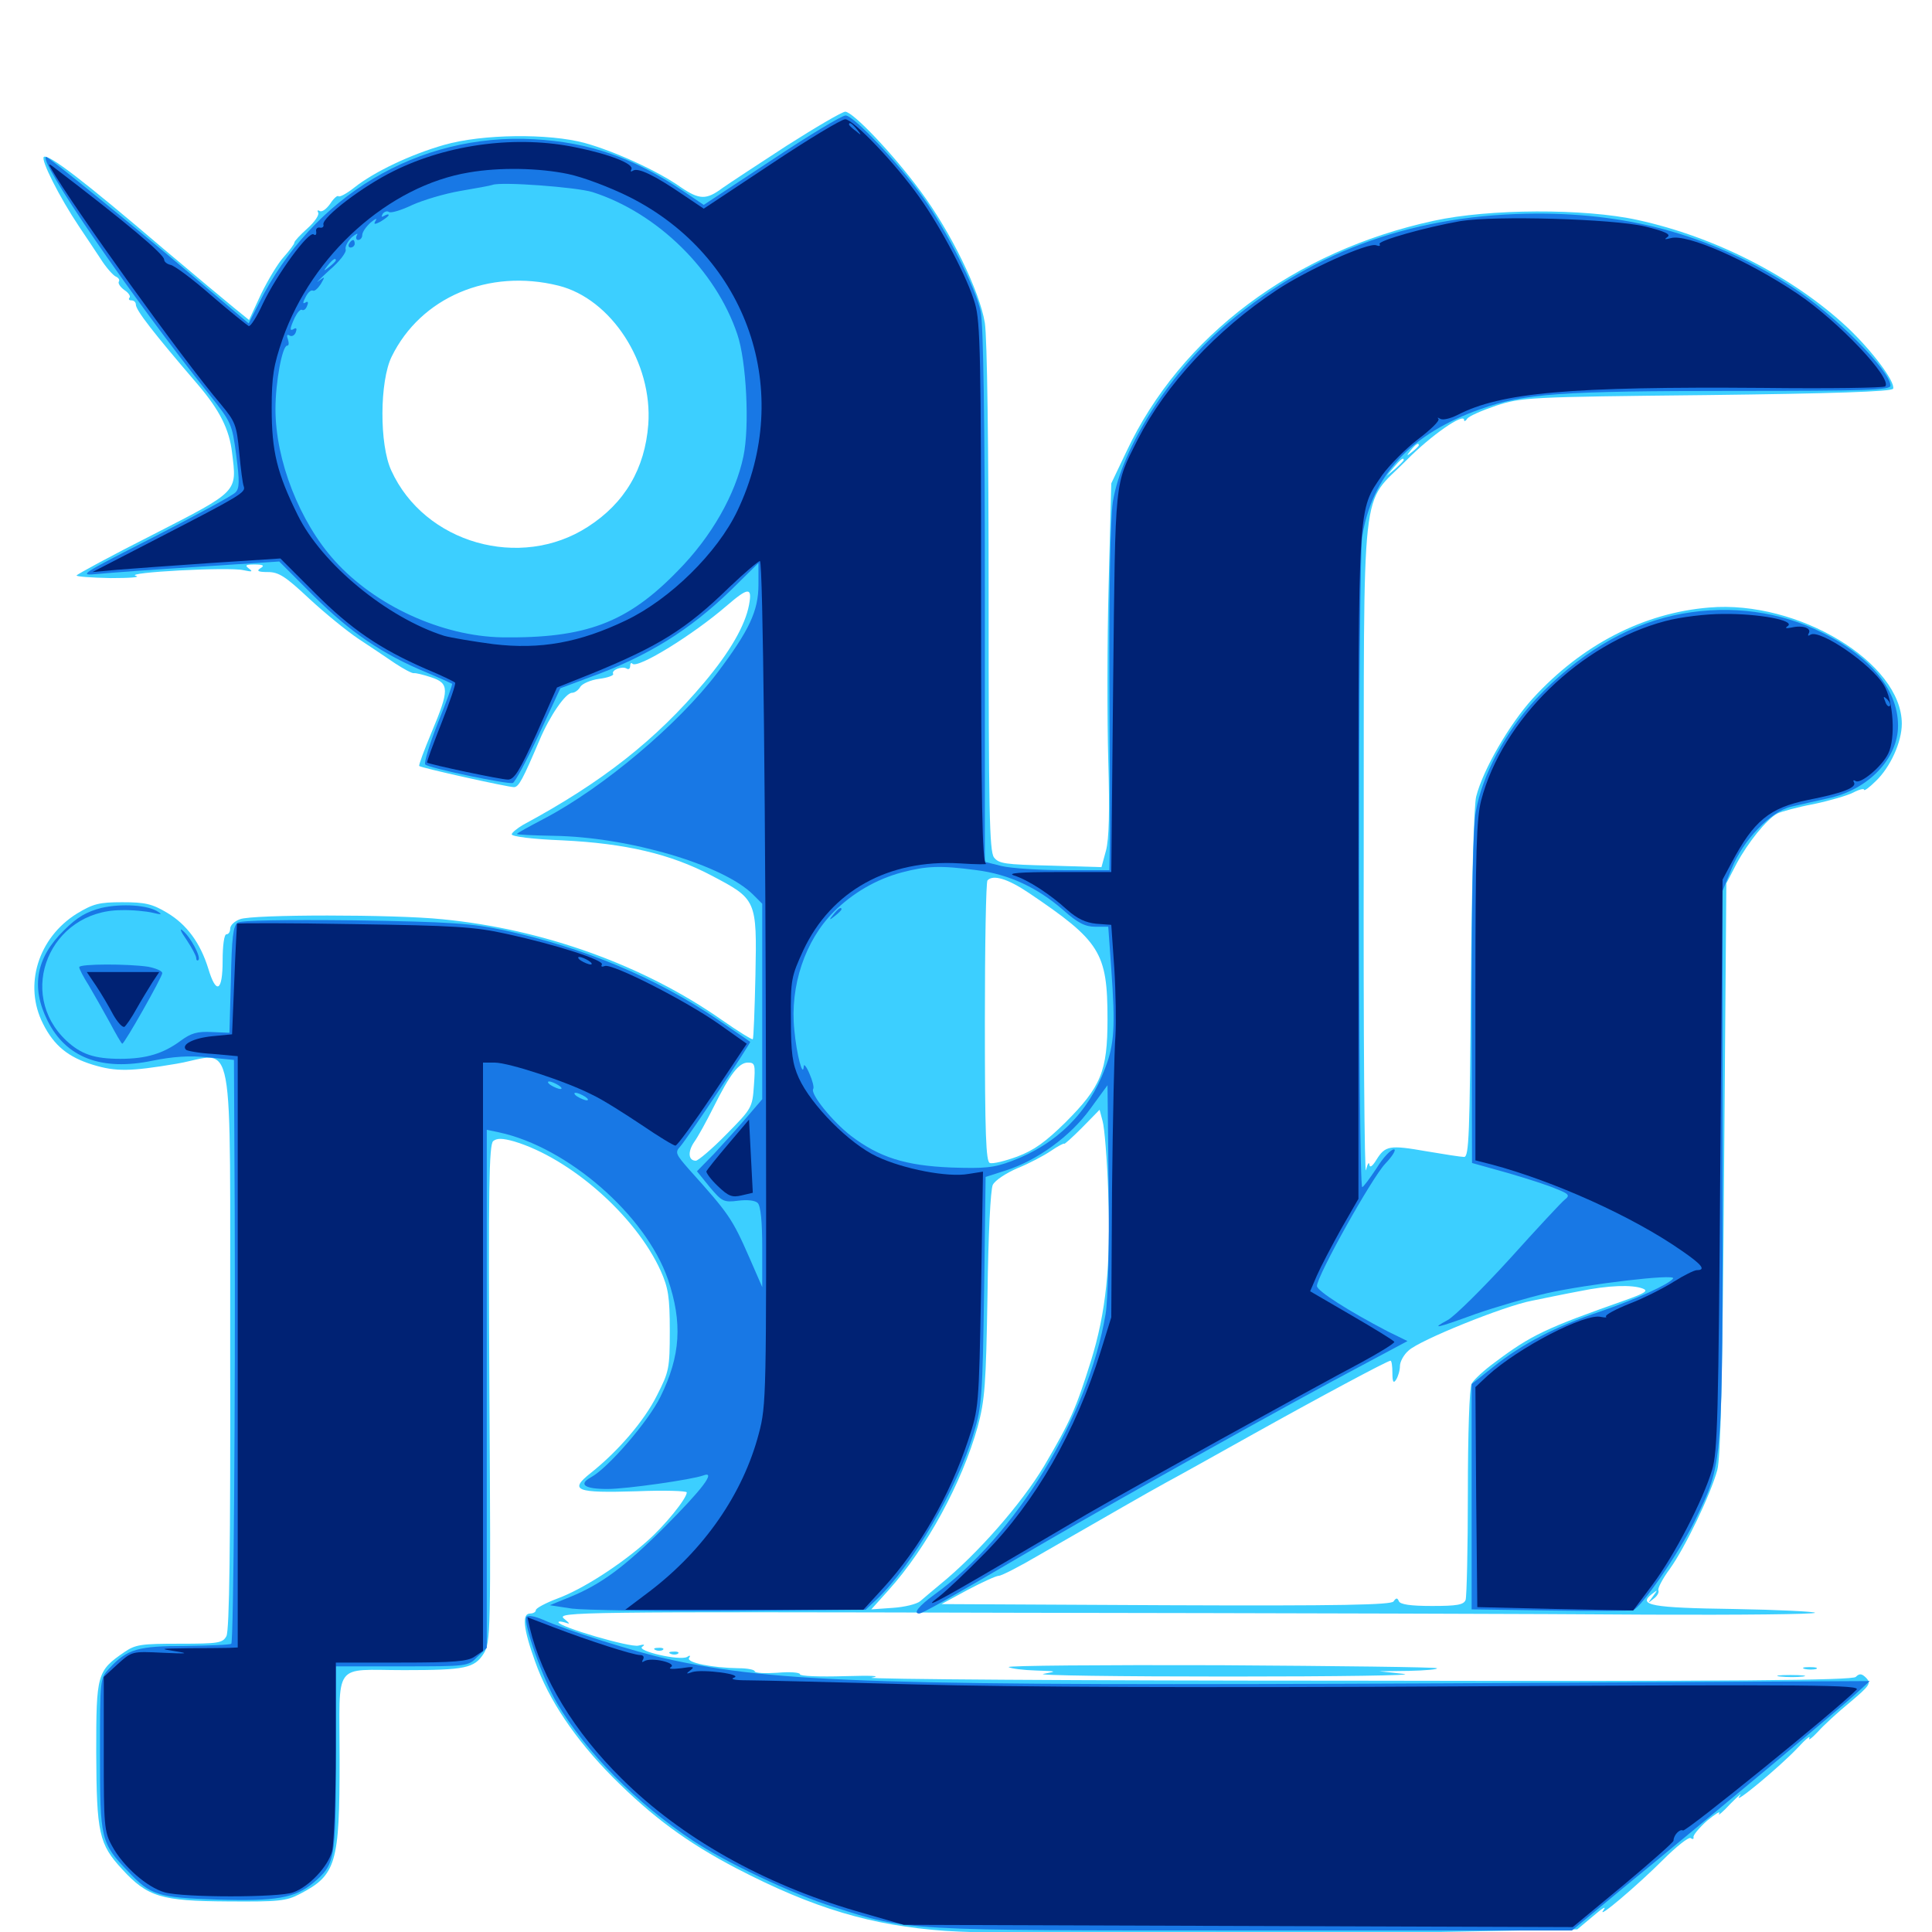 <svg xmlns="http://www.w3.org/2000/svg" viewBox="0 -1000 1000 1000">
	<path fill="#3ccfff" d="M407.227 -924.609C392.188 -914.844 377.344 -905.078 374.023 -902.734C365.625 -896.484 362.109 -896.484 352.344 -903.125C340.234 -911.719 317.578 -921.875 302.734 -925.977C283.984 -931.055 249.609 -930.664 229.883 -925C212.695 -920.117 193.75 -911.133 183.398 -902.93C179.492 -899.805 175.781 -897.852 175.195 -898.438C174.609 -899.023 172.656 -897.266 170.898 -894.531C168.945 -891.797 166.602 -890.039 165.43 -890.82C164.453 -891.406 164.062 -891.016 164.648 -890.039C165.43 -888.867 162.891 -885.156 159.18 -881.836C155.469 -878.516 152.344 -875.195 152.344 -874.414C152.344 -873.633 149.805 -870.312 146.875 -866.992C143.945 -863.867 138.672 -855.078 135.156 -847.852L128.906 -834.375L121.68 -840.234C117.578 -843.555 100.977 -857.422 84.766 -871.094C43.555 -906.25 24.805 -920.703 22.656 -918.75C21.094 -917.188 30.664 -898.047 41.016 -882.617C43.945 -878.32 48.828 -870.898 51.953 -866.211C54.883 -861.523 58.594 -857.422 59.961 -856.836C61.328 -856.25 62.109 -855.078 61.523 -854.297C60.938 -853.32 62.305 -851.367 64.453 -849.805C66.602 -848.438 67.773 -846.484 66.992 -845.898C66.406 -845.117 66.797 -844.531 67.969 -844.531C69.336 -844.531 70.312 -843.555 70.312 -842.383C70.312 -839.453 79.102 -828.125 102.539 -800.781C113.672 -787.695 118.75 -777.734 120.117 -765.625C122.656 -745.117 123.633 -746.094 79.492 -723.438C57.812 -712.5 39.844 -702.734 39.648 -702.148C39.258 -701.562 47.266 -700.977 57.227 -700.781C66.992 -700.781 73.047 -701.172 70.312 -701.953C63.867 -703.711 118.359 -706.641 125.977 -704.883C130.469 -703.906 131.055 -704.102 128.906 -705.664C126.562 -707.422 127.148 -707.812 131.836 -707.812C136.328 -707.812 137.109 -707.227 134.766 -705.859C132.617 -704.492 133.594 -703.906 138.672 -703.906C144.336 -703.906 147.852 -701.562 160.156 -690.039C168.164 -682.617 179.688 -673.242 185.547 -669.336C191.406 -665.43 200 -659.766 204.492 -656.641C208.984 -653.711 213.281 -651.367 214.258 -651.562C215.039 -651.758 219.141 -650.781 223.242 -649.414C232.617 -646.289 232.617 -642.969 223.438 -621.094C219.531 -611.719 216.602 -603.906 216.992 -603.516C217.969 -602.539 262.891 -592.578 266.016 -592.578C268.555 -592.578 270.703 -596.875 279.297 -616.992C284.57 -629.492 292.773 -641.406 296.094 -641.406C297.461 -641.406 299.414 -642.773 300.391 -644.531C301.367 -646.094 305.664 -648.047 310.156 -648.633C314.648 -649.219 317.773 -650.391 317.383 -651.172C316.211 -653.125 322.07 -655.469 324.414 -653.906C325.391 -653.32 326.172 -653.906 326.172 -655.273C326.172 -656.641 326.758 -657.227 327.344 -656.445C330.078 -653.711 358.789 -671.484 375.977 -686.328C387.305 -696.094 389.453 -696.289 387.695 -686.914C385.742 -676.367 377.93 -662.695 364.453 -646.68C339.453 -616.992 311.719 -595.117 270.703 -573.047C267.773 -571.289 265.039 -569.141 264.844 -568.164C264.844 -566.992 275.977 -565.625 291.016 -565.039C323.633 -563.477 347.07 -558.008 368.164 -546.875C391.602 -534.57 391.797 -534.375 391.016 -495.312C390.625 -477.344 390.039 -462.5 389.648 -462.109C389.258 -461.719 382.031 -466.211 373.633 -472.07C333.203 -500.391 281.25 -519.141 228.711 -524.219C203.906 -526.758 130.469 -526.758 124.219 -524.219C121.484 -523.242 119.141 -521.094 119.141 -519.336C119.141 -517.773 118.359 -516.406 117.188 -516.406C116.016 -516.406 115.234 -510.547 115.234 -502.734C115.234 -486.719 111.914 -484.961 107.812 -498.633C103.711 -511.914 96.68 -521.484 86.523 -527.539C78.711 -532.227 75 -533.008 63.281 -533.008C51.367 -533.008 48.242 -532.227 39.844 -527.148C19.727 -514.648 12.109 -490.039 22.266 -470.117C27.93 -458.789 35.352 -452.734 48.242 -448.828C59.961 -445.312 67.188 -445.312 91.406 -449.414C122.266 -454.688 118.945 -472.07 119.141 -301.172C119.336 -200.195 118.75 -156.055 117.188 -153.125C115.234 -149.609 113.281 -149.219 92.969 -149.219C73.242 -149.219 70.117 -148.828 64.453 -144.922C50.195 -135.156 49.805 -133.594 49.805 -92.969C50 -51.172 51.172 -45.508 63.281 -32.422C76.367 -18.164 83.398 -16.016 117.969 -15.82C144.336 -15.625 148.242 -16.016 155.273 -19.727C174.023 -29.492 175.781 -35.352 175.781 -89.453C175.781 -140.82 171.875 -135.547 209.18 -135.547C240.82 -135.547 245.508 -136.523 250.391 -144.141C253.906 -150 254.102 -154.102 253.32 -278.711C252.734 -385.547 253.125 -407.422 255.273 -409.375C257.227 -410.938 259.961 -410.938 266.211 -409.18C295.312 -400.391 329.102 -370.703 341.992 -342.188C345.898 -333.398 346.68 -328.711 346.68 -311.328C346.68 -291.602 346.289 -290.039 340.039 -277.734C333.398 -264.453 319.922 -248.828 305.664 -237.5C294.336 -228.516 298.047 -227.148 329.688 -228.125C343.75 -228.711 355.469 -228.32 355.469 -227.539C355.469 -224.414 344.141 -210.352 334.766 -202.148C320.898 -189.844 301.367 -177.344 288.672 -172.656C282.422 -170.312 277.344 -167.578 277.344 -166.602C277.344 -165.625 275.977 -164.844 274.414 -164.844C270.117 -164.844 270.703 -157.422 276.953 -140.039C283.984 -120.117 297.656 -99.805 317.188 -80.078C337.891 -59.375 355.664 -46.289 381.055 -33.008C421.289 -12.109 451.172 -3.32 489.258 -0.586C521.68 1.562 646.094 1.758 745.703 0L816.406 -1.367L824.805 -8.398C829.297 -12.305 831.641 -13.672 830.078 -11.523C825.391 -5.273 847.461 -24.023 860.938 -37.5C867.578 -44.141 874.023 -49.219 875 -48.633C876.172 -47.852 876.758 -48.047 876.562 -49.023C876.172 -50 879.492 -53.906 883.594 -57.617C887.891 -61.133 890.625 -62.891 889.844 -61.328C888.867 -59.766 891.602 -61.914 895.703 -66.406C900 -70.703 901.953 -72.461 900.391 -70.312C896.289 -64.844 921.094 -85.352 930.469 -95.312C934.57 -99.805 937.305 -101.953 936.523 -100.391C935.742 -98.828 937.695 -100.195 940.82 -103.516C943.75 -106.836 951.367 -113.867 957.617 -118.945C967.773 -127.539 968.555 -128.711 966.016 -131.445C963.672 -133.789 962.5 -133.984 960.547 -132.031C958.789 -130.273 899.414 -129.688 700.391 -130.078C558.398 -130.078 446.289 -130.859 451.172 -131.641C456.641 -132.617 451.172 -132.812 437.109 -132.422C424.219 -132.031 414.062 -132.422 414.062 -133.398C414.062 -134.375 408.789 -134.766 402.344 -134.18C395.898 -133.789 390.625 -133.984 390.625 -134.961C390.625 -135.742 386.914 -136.523 382.422 -136.523C368.555 -136.719 355.273 -139.453 356.641 -141.797C357.617 -143.164 357.031 -143.359 355.664 -142.383C351.953 -140.234 329.102 -145.508 332.422 -147.656C334.18 -148.828 333.398 -149.023 330.469 -148.242C326.367 -147.07 289.062 -158.008 289.062 -160.352C289.062 -160.938 290.625 -160.742 292.578 -160.156C295.312 -159.18 295.117 -159.57 291.797 -162.305C288.086 -165.625 299.023 -165.82 527.148 -165.234C658.984 -165.039 805.469 -164.648 853.125 -164.258C900.586 -164.062 939.453 -164.453 939.453 -165.234C939.453 -165.82 920.508 -166.797 897.461 -167.188C854.688 -167.773 847.656 -169.141 854.883 -174.805C858.203 -177.344 858.203 -177.344 855.469 -173.633C852.734 -169.922 852.734 -169.922 855.859 -172.461C857.812 -173.828 858.789 -175.781 858.398 -176.758C857.812 -177.539 860.352 -182.617 864.258 -187.891C872.266 -199.023 885.352 -226.367 888.867 -239.062C890.625 -245.508 891.602 -287.5 892.383 -395.312L893.555 -542.773L898.828 -552.93C904.688 -563.867 914.453 -575.977 919.922 -578.906C921.875 -579.883 930.273 -582.227 938.672 -583.789C947.07 -585.547 956.445 -588.281 959.375 -589.844C962.305 -591.406 964.844 -591.992 964.844 -591.211C964.844 -590.43 967.578 -592.383 970.898 -595.703C978.32 -602.734 984.375 -615.82 984.375 -625.391C984.375 -657.031 930.664 -689.453 884.766 -685.547C850.781 -682.812 818.945 -666.406 793.359 -638.477C781.25 -625.195 767.578 -601.562 764.062 -587.695C762.891 -583.203 761.719 -542.969 761.328 -490.625C760.742 -412.5 760.352 -401.172 757.812 -401.172C756.25 -401.172 747.461 -402.539 738.281 -404.102C719.336 -407.422 716.992 -407.031 712.5 -399.805C710.352 -396.289 708.984 -395.312 708.789 -397.266C708.594 -398.828 707.812 -397.656 707.031 -394.336C706.25 -391.211 705.664 -465.43 705.859 -559.375C706.055 -757.031 703.906 -737.305 728.125 -761.914C740.625 -774.609 757.812 -786.523 757.812 -782.617C757.812 -781.641 758.594 -782.031 759.375 -783.203C760.156 -784.57 766.992 -787.5 774.414 -790.039C787.695 -794.336 790.625 -794.531 883.594 -795.508C947.852 -796.289 979.297 -797.266 979.883 -798.828C981.055 -802.344 968.945 -818.555 956.055 -830.664C927.93 -856.836 887.891 -877.344 847.656 -886.133C820.312 -892.188 770.703 -891.992 742.188 -885.742C669.922 -870.117 611.133 -826.172 583.008 -766.211L575.195 -749.805L573.828 -697.07C573.047 -668.164 573.047 -627.148 573.633 -606.25C574.414 -579.688 574.023 -565.625 572.461 -559.766L570.117 -551.172L543.75 -551.953C520.117 -552.539 516.992 -552.93 514.453 -556.25C512.109 -559.57 511.719 -581.055 511.719 -690.039C511.719 -769.922 510.938 -825 509.766 -832.812C507.031 -849.414 492.188 -879.883 476.367 -901.172C462.109 -920.508 441.406 -942.188 437.5 -942.188C435.938 -942.188 422.266 -934.18 407.227 -924.609ZM289.062 -852.148C316.406 -845.312 337.891 -812.305 335.547 -780.273C333.789 -757.422 323.438 -739.648 304.297 -727.344C269.336 -704.688 219.727 -718.75 202.539 -756.445C196.289 -769.922 196.484 -802.734 202.734 -815.43C217.773 -846.094 252.93 -861.133 289.062 -852.148ZM734.375 -769.531C734.375 -769.141 732.812 -767.578 731.055 -766.211C727.93 -763.672 727.734 -763.867 730.273 -766.992C732.812 -770.117 734.375 -771.094 734.375 -769.531ZM726.562 -761.914C726.562 -761.523 724.609 -759.57 722.266 -757.422L717.773 -753.711L721.484 -758.203C725 -762.305 726.562 -763.477 726.562 -761.914ZM532.422 -537.891C569.531 -512.891 573.242 -507.031 573.242 -472.461C573.242 -445.508 569.922 -437.5 551.367 -418.945C541.211 -408.984 535.352 -404.688 526.562 -401.367C520.117 -399.023 513.867 -397.461 512.305 -398.047C510.352 -398.828 509.766 -412.695 509.766 -471.094C509.766 -510.742 510.352 -543.75 511.133 -544.336C514.062 -547.461 521.68 -545.117 532.422 -537.891ZM390.234 -438.281C389.453 -426.562 389.062 -426.172 375.977 -412.891C368.555 -405.273 361.328 -399.219 360.156 -399.219C356.25 -399.219 355.859 -403.906 359.375 -408.984C361.328 -411.719 365.625 -419.531 369.141 -426.562C377.93 -444.141 382.422 -450 387.109 -450C390.82 -450 391.016 -449.023 390.234 -438.281ZM573.633 -382.422C575 -344.922 572.461 -320.703 564.648 -295.508C556.836 -270.703 554.297 -264.844 540.43 -241.211C528.711 -221.68 506.055 -195.703 486.328 -179.688C482.617 -176.562 478.125 -172.852 476.367 -171.289C474.609 -169.727 468.164 -168.164 462.109 -167.773L450.977 -166.992L459.766 -176.758C479.688 -198.828 497.852 -232.422 506.055 -261.523C509.766 -275.391 510.352 -283.008 511.133 -329.883C511.523 -360.938 512.695 -384.375 513.867 -386.719C515.039 -389.062 520.703 -392.773 526.562 -395.312C532.422 -397.656 540.234 -401.758 543.945 -404.297C547.656 -406.836 550.781 -408.398 550.781 -408.008C550.781 -407.422 554.883 -411.133 559.961 -416.211L569.141 -425.586L570.703 -419.727C571.68 -416.406 573.047 -399.805 573.633 -382.422ZM850.391 -333.008C853.32 -331.836 851.367 -330.664 841.602 -327.148C800 -312.5 792.578 -308.984 773.828 -294.922C768.164 -290.82 762.695 -285.742 761.719 -283.789C760.547 -281.836 759.766 -257.227 759.766 -227.539C759.766 -198.633 759.18 -173.633 758.594 -171.875C757.617 -169.336 754.102 -168.75 741.211 -168.75C730.078 -168.75 724.609 -169.531 724.023 -171.289C723.242 -173.047 722.656 -173.047 721.289 -171.094C719.922 -169.336 694.922 -168.75 603.32 -169.141L487.305 -169.727L500.977 -177.148C508.398 -181.055 515.625 -184.375 516.992 -184.375C518.359 -184.375 527.539 -189.062 537.5 -194.922C575.977 -216.992 593.164 -226.953 603.516 -232.617C609.375 -235.742 629.297 -246.875 647.461 -257.031C682.812 -276.758 718.164 -295.703 719.727 -295.703C720.312 -295.703 720.703 -292.773 720.703 -289.453C720.703 -284.57 721.289 -283.789 722.656 -285.938C723.633 -287.5 724.609 -290.625 724.609 -292.969C724.609 -295.117 726.562 -298.828 729.102 -300.977C734.57 -306.25 778.516 -324.023 792.969 -326.758C798.828 -327.93 809.961 -330.273 817.383 -331.641C832.617 -334.766 844.727 -335.156 850.391 -333.008ZM339.453 -145.898C337.891 -146.484 338.477 -147.07 340.625 -147.07C342.773 -147.266 343.945 -146.68 343.164 -146.094C342.578 -145.508 340.82 -145.312 339.453 -145.898ZM347.266 -143.945C345.703 -144.531 346.289 -145.117 348.438 -145.117C350.586 -145.312 351.758 -144.727 350.977 -144.141C350.391 -143.555 348.633 -143.359 347.266 -143.945ZM522.07 -137.109C520.898 -137.891 570.117 -138.281 631.445 -138.086C692.578 -137.695 743.164 -137.109 743.75 -136.523C744.336 -135.938 737.891 -135.352 729.297 -135.156L713.867 -134.961L726.562 -133.594C733.594 -132.812 692.773 -132.227 635.742 -132.227C578.906 -132.227 535.742 -132.812 540.039 -133.594C547.461 -134.961 547.266 -134.961 536.133 -135.352C529.688 -135.547 523.438 -136.328 522.07 -137.109ZM934.18 -136.133C932.227 -136.719 933.398 -137.109 936.523 -137.109C939.844 -137.109 941.211 -136.719 940.039 -136.133C938.672 -135.742 935.938 -135.742 934.18 -136.133ZM921.484 -132.227C917.969 -132.617 920.312 -133.008 926.758 -133.008C933.203 -133.008 936.133 -132.617 933.203 -132.227C930.273 -131.836 925 -131.836 921.484 -132.227Z"/>
	<path fill="#1878e5" d="M399.219 -916.992L364.258 -893.945L353.516 -901.172C327.93 -918.359 305.078 -926.367 276.367 -927.93C216.602 -931.25 161.914 -898.633 133.984 -842.969L128.711 -832.617L99.219 -857.617C70.703 -881.836 25.195 -918.75 24.023 -918.75C18.359 -918.75 68.555 -845.508 108.398 -795.703C119.727 -781.445 120.117 -780.664 122.266 -764.453C124.023 -750.977 124.023 -747.266 121.875 -745.117C120.508 -743.555 101.367 -733.203 79.688 -722.07C41.016 -702.344 40.234 -701.953 50.781 -702.93C56.641 -703.516 80.273 -705.273 102.93 -706.641L144.531 -709.375L162.5 -691.406C181.25 -672.852 197.656 -661.523 220.703 -651.953C227.734 -649.023 233.594 -646.289 233.984 -646.094C234.375 -645.898 231.055 -636.719 226.562 -625.586C222.266 -614.648 219.336 -605.078 220.117 -604.297C222.266 -602.344 262.695 -593.945 265.43 -594.727C266.602 -595.117 272.656 -606.445 278.906 -619.727L290.039 -643.75L304.688 -649.219C335.156 -660.156 357.031 -673.828 378.516 -694.727L392.578 -708.594V-697.461C392.578 -683.789 387.891 -673.828 371.289 -651.758C351.172 -625.195 312.305 -592.383 281.836 -576.367C274.023 -572.266 267.578 -568.75 267.578 -568.359C267.578 -567.969 276.172 -567.578 286.523 -567.383C325.391 -566.797 374.414 -552.344 389.844 -536.914L394.531 -532.227V-481.641V-431.055L386.328 -421.484C381.836 -416.211 374.219 -407.812 369.531 -402.734L360.742 -393.75L367.383 -385.547C373.633 -378.125 374.609 -377.539 382.031 -378.516C386.719 -379.102 390.82 -378.711 392.188 -377.344C393.75 -375.781 394.531 -367.383 394.531 -354.492V-333.789L387.891 -349.023C378.906 -369.531 377.148 -371.875 356.641 -394.727C349.805 -402.539 349.219 -403.516 352.148 -406.641C356.055 -411.133 388.867 -460.352 388.281 -460.742C387.891 -461.133 380.273 -466.211 371.484 -472.266C339.258 -494.141 302.539 -509.375 260.742 -518.555C243.945 -522.07 233.398 -522.852 183.594 -523.633C146.68 -524.023 125 -523.633 123.047 -522.461C120.703 -520.898 119.922 -514.648 119.531 -492.969L118.75 -465.43L109.57 -465.82C102.148 -466.211 98.828 -465.234 93.555 -461.328C84.57 -454.688 75.781 -451.953 62.305 -451.953C48.828 -451.953 41.992 -454.297 34.375 -461.328C8.203 -485.938 25.781 -528.516 62.5 -528.906C68.359 -529.102 75.977 -528.32 79.102 -527.539C83.203 -526.562 84.18 -526.562 82.031 -527.93C76.758 -531.641 62.891 -532.422 52.539 -530.078C44.922 -528.125 40.039 -525.391 33.203 -518.555C18.75 -504.492 15.82 -489.258 24.609 -471.68C34.18 -452.539 52.539 -445.508 78.906 -450.977C89.453 -453.125 98.047 -453.711 107.617 -452.734L121.094 -451.367L121.484 -373.047C121.875 -275.586 120.898 -150.586 119.727 -149.219C119.141 -148.633 108.594 -148.242 96.094 -148.047C71.484 -148.047 65.82 -146.484 56.641 -136.523C51.758 -131.25 51.758 -131.25 51.758 -91.992C51.758 -48.047 52.148 -46.094 66.211 -31.445C77.93 -18.945 81.836 -17.773 112.305 -16.797C142.773 -15.82 152.734 -17.578 162.109 -25.391C173.438 -34.961 173.828 -37.109 173.828 -89.648V-137.5H208.008C241.797 -137.5 242.383 -137.5 247.07 -142.383L251.953 -147.07V-281.055V-415.234L258.398 -413.867C293.75 -406.25 334.18 -371.094 345.703 -337.891C353.32 -315.43 352.344 -298.242 341.797 -276.953C335.547 -264.258 314.648 -240.039 305.859 -235.352C299.219 -231.641 302.539 -229.297 314.453 -229.297C324.219 -229.297 358.398 -234.18 364.062 -236.328C370.898 -238.867 363.477 -229.102 343.945 -209.57C323.242 -188.867 310.938 -179.883 295.117 -173.438L284.57 -169.141L296.094 -167.383C302.344 -166.602 339.258 -166.016 377.734 -166.211L448.047 -166.797L453.711 -172.07C471.875 -189.258 495.703 -229.883 504.102 -258.594C508.203 -271.875 508.594 -278.32 509.375 -332.031L510.156 -390.82L520.508 -394.141C536.719 -399.219 554.102 -411.914 564.258 -425.977L573.242 -438.281L573.828 -385.156C574.219 -354.492 573.438 -326.758 572.266 -319.922C563.281 -266.602 525.391 -204.688 483.594 -174.609C475.586 -168.75 472.461 -164.844 475.781 -164.844C477.344 -164.844 489.648 -171.68 538.867 -200.586C581.836 -225.586 668.164 -273.828 705.469 -293.555L728.516 -305.859L718.164 -310.938C698.242 -321.289 681.641 -331.836 681.641 -334.375C681.641 -339.453 709.961 -390.234 716.992 -397.656C720.898 -401.758 722.852 -405.078 721.484 -405.078C719.922 -405.078 715.82 -400.781 712.5 -395.312C708.984 -390.039 705.664 -385.547 705.078 -385.547C702.93 -385.547 702.93 -708.789 705.078 -722.266C710.156 -753.906 730.273 -775.586 766.406 -788.281C788.672 -796.289 807.617 -797.656 898.047 -797.656C966.016 -797.656 978.516 -798.047 978.516 -800.391C978.516 -808.008 949.023 -837.695 927.734 -851.367C887.5 -877.344 845.703 -889.453 795.898 -889.453C733.594 -889.258 681.445 -871.094 636.328 -833.398C606.055 -808.203 580.469 -768.359 575.977 -740.039C574.805 -731.641 574.023 -696.289 574.219 -649.219C574.414 -606.836 574.609 -566.992 574.414 -560.938L574.219 -549.609H550.586C537.695 -549.609 523.242 -550.586 518.359 -551.758L509.766 -553.906V-691.406C509.766 -782.617 508.984 -832.031 507.617 -838.672C505.078 -850.977 489.844 -880.859 477.734 -897.852C465.039 -915.625 441.797 -940.234 437.695 -940.234C435.742 -940.234 418.555 -929.883 399.219 -916.992ZM306.641 -900.586C340.234 -889.844 370.508 -860.156 381.641 -826.953C386.328 -813.281 388.086 -779.102 384.766 -763.672C380.664 -744.141 368.359 -722.266 350.781 -704.492C324.609 -677.539 303.125 -669.531 259.766 -670.117C228.711 -670.703 194.141 -686.523 173.242 -709.766C155.078 -729.883 142.578 -761.719 142.578 -788.281C142.578 -802.148 146.094 -821.094 148.633 -821.094C149.609 -821.094 149.609 -822.461 149.023 -824.414C148.242 -826.367 148.633 -827.148 149.805 -826.367C150.977 -825.586 152.539 -826.367 153.125 -828.125C153.711 -829.688 153.516 -830.469 152.344 -829.883C149.805 -828.32 149.805 -829.492 152.539 -835.547C153.906 -838.281 155.469 -840.039 156.25 -839.648C157.227 -839.062 158.398 -840.039 158.984 -841.797C159.766 -843.555 159.375 -844.336 158.008 -843.359C156.641 -842.578 156.641 -843.359 158.203 -846.289C159.375 -848.633 160.938 -850 161.914 -849.609C162.695 -849.023 164.453 -850.586 166.016 -852.93C168.359 -857.031 168.359 -857.031 164.844 -854.492C162.891 -852.93 165.43 -855.469 170.508 -860.156C175.781 -864.648 179.492 -869.531 178.906 -870.898C178.516 -872.266 179.883 -875 182.031 -877.148C184.375 -879.102 185.547 -879.492 184.766 -878.32C183.984 -876.953 184.375 -875.781 185.352 -875.781C186.523 -875.781 187.5 -876.953 187.5 -878.32C187.5 -879.883 189.453 -882.617 191.797 -884.766C194.141 -886.719 195.312 -887.305 194.531 -885.938C193.164 -883.789 193.75 -883.594 197.07 -885.352C199.219 -886.719 201.172 -888.086 201.172 -888.672C201.172 -889.258 200.195 -889.062 198.828 -888.281C197.461 -887.5 197.266 -887.695 198.047 -889.258C198.828 -890.43 200.391 -891.016 201.367 -890.234C202.539 -889.648 207.812 -891.211 213.477 -893.945C219.141 -896.484 230.273 -899.805 238.281 -901.172C246.289 -902.539 253.906 -903.906 254.883 -904.297C259.375 -906.055 298.438 -903.125 306.641 -900.586ZM173.828 -865.234C173.828 -864.844 172.266 -863.281 170.508 -861.914C167.383 -859.375 167.188 -859.57 169.727 -862.695C172.266 -865.82 173.828 -866.797 173.828 -865.234ZM505.469 -549.609C522.266 -547.461 536.914 -540.625 550.391 -528.906C557.812 -522.266 561.719 -520.312 566.992 -520.312H573.633L575.195 -498.438C577.344 -468.75 576.758 -459.375 572.07 -447.266C563.477 -424.219 547.07 -407.812 523.633 -399.023C514.258 -395.508 509.57 -395.117 492.188 -395.703C468.555 -396.68 455.078 -400.977 440.43 -412.109C430.859 -419.531 419.336 -433.789 420.898 -436.328C421.484 -437.109 420.508 -440.82 418.945 -444.336C417.383 -448.047 416.016 -449.609 416.016 -448.047C415.625 -441.797 412.305 -454.102 411.133 -466.992C408.789 -489.648 416.797 -513.281 431.445 -527.93C441.211 -537.695 453.516 -544.922 466.797 -548.438C479.492 -551.758 486.523 -552.148 505.469 -549.609ZM258.398 -446.68C259.57 -447.266 258.594 -447.656 255.859 -447.656C253.125 -447.656 252.148 -447.266 253.516 -446.68C254.688 -446.289 257.031 -446.289 258.398 -446.68ZM268.945 -444.922C269.727 -445.508 268.555 -446.094 266.406 -445.898C264.258 -445.898 263.672 -445.312 265.234 -444.727C266.602 -444.141 268.359 -444.336 268.945 -444.922ZM289.062 -438.281C290.625 -437.305 291.211 -436.328 290.039 -436.328C289.062 -436.328 286.719 -437.305 285.156 -438.281C283.594 -439.258 283.203 -440.234 284.18 -440.234C285.352 -440.234 287.5 -439.258 289.062 -438.281ZM302.734 -432.422C304.297 -431.445 304.883 -430.469 303.711 -430.469C302.734 -430.469 300.391 -431.445 298.828 -432.422C297.266 -433.398 296.875 -434.375 297.852 -434.375C299.023 -434.375 301.172 -433.398 302.734 -432.422ZM180.664 -873.828C180.078 -872.852 180.469 -871.875 181.445 -871.875C182.617 -871.875 183.594 -872.852 183.594 -873.828C183.594 -875 183.203 -875.781 182.812 -875.781C182.227 -875.781 181.25 -875 180.664 -873.828ZM431.445 -526.758C428.906 -523.633 429.102 -523.438 432.227 -525.977C433.984 -527.344 435.547 -528.906 435.547 -529.297C435.547 -530.859 433.984 -529.883 431.445 -526.758ZM866.211 -681.445C840.82 -675.781 816.406 -660.938 794.922 -638.086C779.102 -621.094 767.188 -598.828 763.867 -579.883C762.5 -572.656 761.719 -536.133 761.719 -483.008L761.914 -398.047L780.078 -392.969C790.234 -390.039 801.758 -386.328 805.664 -384.57C812.109 -382.031 812.695 -381.25 809.961 -379.102C808.398 -377.93 795.508 -364.062 781.445 -348.438C767.383 -333.008 752.93 -318.75 749.414 -316.797C740.039 -311.719 743.555 -312.5 763.867 -319.922C774.023 -323.438 790.625 -328.32 800.781 -330.664C821.68 -335.352 867.578 -340.82 866.016 -338.281C864.062 -335.352 846.875 -327.539 828.125 -321.094C805.273 -313.477 787.695 -304.297 773.047 -292.578L761.719 -283.594V-225.391V-166.992L802.344 -166.406C824.609 -166.016 843.945 -166.211 845.312 -166.602C849.414 -167.773 869.141 -196.289 877.148 -212.695C891.992 -243.555 891.602 -238.477 891.602 -397.266V-538.867L896.289 -550.391C902.148 -565.039 916.406 -579.883 926.953 -582.422C931.25 -583.398 939.648 -585.352 945.898 -586.719C966.797 -591.016 982.422 -607.227 982.422 -624.414C982.422 -643.75 966.797 -661.914 939.258 -674.414C916.797 -684.57 891.211 -686.914 866.211 -681.445ZM96.484 -513.672C99.219 -509.57 101.562 -505.273 101.562 -504.102C101.562 -502.93 102.148 -502.539 102.734 -503.125C104.102 -504.688 98.633 -515.039 94.531 -518.359C92.773 -519.922 93.555 -517.773 96.484 -513.672ZM41.016 -499.414C41.016 -498.438 43.164 -494.336 45.898 -490.039C48.438 -485.742 53.32 -477.148 56.641 -471.094C59.961 -464.844 62.891 -459.766 63.281 -459.766C64.453 -459.766 83.984 -494.336 83.984 -496.289C83.984 -497.461 80.664 -498.828 76.758 -499.609C66.406 -501.172 41.016 -501.172 41.016 -499.414ZM272.461 -163.086C270.703 -159.961 280.859 -131.055 288.477 -118.164C303.516 -92.969 329.297 -66.797 358.398 -47.461C375.391 -36.133 410.352 -19.531 431.641 -12.891C470.312 -0.586 466.797 -0.781 648.242 -0.781H813.672L839.062 -21.875C888.672 -62.5 953.906 -116.992 960.742 -123.438L967.773 -129.883L748.047 -128.711C456.445 -127.344 402.344 -128.906 345.898 -141.211C328.906 -144.922 293.945 -155.859 280.859 -161.719C276.758 -163.477 273.242 -164.062 272.461 -163.086Z"/>
	<path fill="#002274" d="M399.023 -915.039L364.258 -891.992L353.516 -899.219C338.672 -909.375 330.273 -913.281 327.734 -911.719C326.562 -910.938 326.172 -911.133 326.758 -912.305C328.516 -915.039 315.82 -920.117 298.438 -923.633C267.969 -930.078 232.227 -925.586 203.906 -911.523C187.891 -903.711 166.602 -887.5 167.383 -883.789C167.773 -882.617 166.797 -881.836 165.43 -882.227C164.258 -882.422 163.281 -881.445 163.672 -880.078C163.867 -878.516 163.281 -877.93 162.305 -878.711C159.57 -880.273 143.359 -858.008 136.133 -842.969C133.008 -836.133 129.688 -830.859 128.711 -831.25C127.93 -831.641 119.141 -838.672 109.375 -847.07C99.609 -855.664 90.039 -862.695 88.281 -862.891C86.523 -863.281 84.961 -864.453 84.961 -865.625C84.961 -868.359 65.234 -884.961 27.539 -913.672C25.195 -915.43 25 -915.234 26.367 -912.891C37.5 -893.359 94.336 -814.258 114.258 -790.82C121.875 -781.641 122.461 -780.078 123.828 -765.82C124.609 -757.422 125.586 -749.609 126.172 -748.242C127.344 -745.117 124.219 -743.359 83.008 -722.07L47.852 -703.906L60.547 -705.078C67.578 -705.664 89.453 -707.227 109.18 -708.594L145.117 -710.938L162.891 -693.164C181.641 -674.414 196.484 -664.258 220.117 -653.906C228.125 -650.586 234.961 -647.266 235.547 -646.68C236.133 -646.289 232.812 -636.719 228.516 -625.781C224.219 -614.844 220.703 -605.469 221.094 -605.273C222.461 -604.297 259.18 -596.484 262.891 -596.484C266.211 -596.484 268.945 -600.977 277.734 -620.312L288.281 -644.141L305.859 -651.172C340.82 -665.43 355.078 -674.219 377.344 -695.898C385.742 -703.906 392.969 -709.961 393.359 -709.57C394.922 -708.008 396.289 -579.688 396.484 -425.586C396.68 -278.125 396.68 -272.656 392.773 -258.008C384.57 -226.758 364.453 -197.852 336.328 -176.367L323.633 -166.797H385.352H446.875L457.227 -178.125C475.781 -198.438 491.602 -225.781 501.172 -254.688C506.641 -271.094 506.641 -271.875 507.812 -332.422L508.789 -393.555L501.367 -392.383C490.625 -390.43 467.578 -394.922 453.906 -401.367C439.648 -408.008 419.922 -427.93 413.477 -441.992C410.156 -449.414 409.375 -454.883 409.375 -472.461C409.18 -492.969 409.57 -494.531 415.82 -508.203C430.273 -538.867 459.766 -555.273 496.68 -553.125C505.469 -552.539 511.523 -552.539 510.352 -552.93C508.398 -553.711 507.812 -583.398 507.812 -692.969C507.812 -814.258 507.422 -833.398 504.688 -842.773C500.977 -855.859 487.109 -882.227 475.781 -898.047C463.477 -915.43 441.602 -938.281 437.5 -938.281C435.547 -938.281 418.359 -927.93 399.023 -915.039ZM443.555 -933.008C446.094 -929.883 445.898 -929.688 442.969 -932.227C441.016 -933.594 439.453 -935.156 439.453 -935.547C439.453 -937.109 441.016 -936.133 443.555 -933.008ZM293.945 -909.961C301.562 -908.398 315.625 -903.125 325.781 -898.047C387.109 -867.188 411.133 -797.266 381.641 -735.547C371.289 -713.867 346.875 -689.844 324.023 -678.906C300 -667.383 279.688 -663.672 255.273 -666.602C244.922 -667.969 233.398 -669.922 229.883 -670.898C200.391 -680.273 166.602 -708.008 154.102 -733.398C143.359 -755.078 140.625 -766.406 140.625 -788.672C140.625 -805.273 141.602 -810.938 146.289 -824.609C161.523 -868.164 201.367 -903.906 242.773 -910.742C258.594 -913.477 278.906 -913.086 293.945 -909.961ZM755.859 -885.547C738.086 -882.422 712.891 -875.391 714.062 -873.633C714.648 -872.656 713.867 -872.461 712.305 -873.047C708.203 -874.609 676.562 -860.352 660.742 -849.805C629.492 -829.102 603.32 -800.781 588.867 -772.461C576.758 -748.242 577.344 -754.297 576.172 -647.266L575.195 -548.633H547.266C527.93 -548.633 521.094 -548.047 524.805 -546.875C532.227 -544.531 543.555 -537.109 552.344 -529.102C557.617 -524.414 561.914 -522.461 567.383 -521.875L575.195 -521.289L576.758 -498.828C577.539 -486.523 577.734 -470.703 577.344 -463.672C576.758 -456.641 575.977 -421.094 575.586 -384.57L575.195 -318.164L569.727 -300.586C556.836 -258.984 535.742 -222.461 509.766 -196.094C500.586 -186.719 490.039 -176.758 486.328 -173.828C476.562 -166.406 483.984 -170.117 517.578 -189.844C533.203 -199.023 553.32 -210.742 562.5 -216.211C583.008 -228.125 680.078 -281.836 704.492 -294.727C714.258 -300 722.07 -304.883 721.68 -305.469C721.289 -306.25 711.328 -312.305 699.609 -319.141L678.125 -331.641L681.641 -339.844C683.594 -344.336 689.258 -355.078 694.141 -363.867L703.125 -379.492V-552.148C703.125 -742.578 702.734 -735.352 715.43 -754.102C719.141 -759.18 727.344 -767.578 733.984 -772.656C740.43 -777.539 745.312 -782.227 744.531 -783.203C743.75 -783.984 744.141 -783.984 745.508 -783.203C746.875 -782.422 750.781 -783.398 754.297 -785.156C776.758 -796.875 813.086 -800 912.5 -799.219C946.484 -798.828 974.805 -799.219 975.781 -800C979.688 -803.906 951.562 -833.789 930.273 -848.047C904.297 -865.43 873.047 -879.102 864.844 -876.758C861.719 -875.977 861.133 -875.977 863.086 -877.344C865.039 -878.711 861.719 -880.273 851.367 -882.812C834.766 -886.719 773.828 -888.477 755.859 -885.547ZM777.93 -884.18C779.102 -884.766 778.125 -885.156 775.391 -885.156C772.656 -885.156 771.68 -884.766 773.047 -884.18C774.219 -883.789 776.562 -883.789 777.93 -884.18ZM821.68 -884.375C822.461 -884.961 821.289 -885.547 819.141 -885.352C816.992 -885.352 816.406 -884.766 817.969 -884.18C819.336 -883.594 821.094 -883.789 821.68 -884.375ZM839.258 -882.422C840.039 -883.008 838.867 -883.594 836.719 -883.398C834.57 -883.398 833.984 -882.812 835.547 -882.227C836.914 -881.641 838.672 -881.836 839.258 -882.422ZM858.789 -878.516C859.57 -879.102 858.398 -879.688 856.25 -879.492C854.102 -879.492 853.516 -878.906 855.078 -878.32C856.445 -877.734 858.203 -877.93 858.789 -878.516ZM861.914 -678.516C818.164 -666.992 777.539 -627.539 766.602 -585.547C764.258 -576.172 763.672 -558.984 763.672 -486.719V-399.414L772.07 -397.266C804.297 -388.672 845.117 -370.312 870.312 -352.734C880.859 -345.508 883.203 -342.578 878.32 -342.578C876.953 -342.578 871.484 -339.844 866.211 -336.523C860.938 -333.203 850.586 -327.93 843.359 -325.195C836.133 -322.266 830.664 -319.336 831.25 -318.555C831.836 -317.969 830.859 -317.969 828.711 -318.359C820.703 -320.508 785.938 -302.539 769.922 -287.891L763.672 -282.031L764.062 -225.195L764.648 -168.164L805.078 -167.188L845.312 -166.406L855.273 -179.688C866.797 -195.117 881.445 -223.438 886.133 -239.062C889.062 -248.438 889.453 -267.969 890.43 -397.266L891.602 -544.727L896.289 -553.516C907.812 -575.195 915.82 -581.836 935.742 -585.938C953.711 -589.453 961.328 -592.383 959.57 -595.117C958.984 -596.094 959.375 -596.484 960.547 -595.703C963.086 -594.141 974.023 -603.125 977.344 -609.961C981.25 -617.773 980.078 -637.5 975 -645.508C968.359 -656.445 941.992 -674.414 937.109 -671.484C935.938 -670.703 935.547 -670.898 936.133 -672.07C937.891 -674.805 933.203 -676.562 927.344 -675.195C924.414 -674.609 923.633 -674.805 925.391 -675.977C929.297 -678.906 910.156 -682.422 891.992 -682.227C883.008 -682.227 869.922 -680.664 861.914 -678.516ZM909.57 -679.297C910.352 -679.883 909.18 -680.469 907.031 -680.273C904.883 -680.273 904.297 -679.688 905.859 -679.102C907.227 -678.516 908.984 -678.711 909.57 -679.297ZM978.125 -634.57C977.539 -633.984 976.367 -634.961 975.781 -636.914C974.609 -639.648 974.805 -639.844 976.758 -638.086C978.125 -636.719 978.711 -635.156 978.125 -634.57ZM122.656 -521.875C122.656 -521.68 121.875 -508.594 121.289 -492.969L120.117 -464.648L109.961 -463.672C100.195 -462.695 93.555 -459.375 96.289 -456.641C96.875 -456.055 103.125 -454.883 110.156 -454.492L123.047 -453.32V-300.391V-147.266L118.75 -147.07C116.211 -147.07 106.836 -146.875 97.656 -146.875C82.617 -146.68 82.031 -146.68 90.82 -145.312C98.242 -144.141 96.875 -143.945 84.375 -144.531C68.359 -145.312 68.359 -145.312 60.938 -138.672L53.711 -132.031V-92.188C53.711 -55.273 53.906 -51.953 58.008 -44.531C63.672 -33.984 76.172 -23.047 85.352 -20.508C94.922 -17.773 144.531 -17.773 151.758 -20.508C159.961 -23.438 169.727 -33.789 171.875 -41.797C172.852 -45.508 173.828 -69.141 173.828 -94.141V-139.453H207.617C234.961 -139.453 242.188 -140.039 245.703 -142.578L250 -145.508V-297.852V-450H256.055C263.281 -450 293.164 -440.234 306.445 -433.398C311.914 -430.859 323.242 -423.633 332.031 -417.773C340.625 -411.914 348.633 -407.031 349.609 -407.031C350.586 -407.031 359.18 -418.945 368.945 -433.398L386.523 -459.766L372.461 -469.727C355.078 -482.031 316.992 -501.367 313.086 -500C311.523 -499.414 310.938 -499.609 311.523 -500.781C312.891 -502.93 288.281 -510.938 262.305 -516.602C245.703 -520.312 235.156 -520.898 183.203 -521.68C150 -522.266 122.852 -522.266 122.656 -521.875ZM225.195 -518.945C227.539 -519.336 225.195 -519.727 219.727 -519.727C214.453 -519.727 212.305 -519.336 215.43 -518.945C218.359 -518.555 222.656 -518.555 225.195 -518.945ZM243.555 -517.188C244.336 -517.773 243.164 -518.359 241.016 -518.164C238.867 -518.164 238.281 -517.578 239.844 -516.992C241.211 -516.406 242.969 -516.602 243.555 -517.188ZM304.688 -502.734C306.25 -501.758 306.836 -500.781 305.664 -500.781C304.688 -500.781 302.344 -501.758 300.781 -502.734C299.219 -503.711 298.828 -504.688 299.805 -504.688C300.977 -504.688 303.125 -503.711 304.688 -502.734ZM49.805 -489.648C52.539 -485.547 56.445 -478.906 58.594 -474.805C60.938 -470.703 63.477 -467.969 64.453 -468.555C65.234 -469.141 68.164 -473.242 70.703 -477.93C73.242 -482.422 76.953 -488.477 78.906 -491.602L82.422 -496.875H63.672H44.922ZM376.953 -407.812C371.094 -400.977 366.016 -394.531 365.625 -393.75C365.43 -392.969 367.969 -389.453 371.484 -386.133C376.953 -380.859 378.906 -380.078 383.789 -381.25L389.648 -382.617L388.672 -401.562L387.695 -420.508ZM274.219 -157.422C280.469 -131.25 297.266 -103.516 321.875 -79.297C352.539 -48.828 394.922 -25 442.773 -10.938L467.773 -3.711L641.016 -3.125L814.062 -2.539L840.234 -24.219C854.492 -36.133 866.211 -46.484 866.211 -47.266C866.211 -50.195 869.531 -53.516 871.094 -52.539C872.461 -51.562 950 -114.453 960.938 -125.391C963.477 -127.93 940.234 -128.125 757.812 -127.148C625.781 -126.367 524.023 -126.758 474.609 -128.125C432.227 -129.297 392.578 -130.273 386.719 -130.273C380.469 -130.273 377.734 -130.859 379.883 -131.641C384.961 -133.398 363.672 -136.133 358.398 -134.57C355.078 -133.398 354.883 -133.594 357.422 -135.547C359.766 -137.305 358.789 -137.5 352.539 -136.523C347.656 -135.938 345.703 -136.133 347.266 -137.109C350.586 -139.258 337.109 -142.383 333.594 -140.234C332.227 -139.453 332.031 -139.648 332.812 -141.016C333.594 -142.383 333.008 -143.359 331.25 -143.359C327.734 -143.359 304.688 -150.781 286.328 -157.812L273.047 -162.891ZM370.508 -132.422C371.289 -133.008 370.117 -133.594 367.969 -133.398C365.82 -133.398 365.234 -132.812 366.797 -132.227C368.164 -131.641 369.922 -131.836 370.508 -132.422ZM417.383 -126.562C418.164 -127.148 416.992 -127.734 414.844 -127.539C412.695 -127.539 412.109 -126.953 413.672 -126.367C415.039 -125.781 416.797 -125.977 417.383 -126.562ZM450.586 -124.609C451.367 -125.195 450.195 -125.781 448.047 -125.586C445.898 -125.586 445.312 -125 446.875 -124.414C448.242 -123.828 450 -124.023 450.586 -124.609ZM918.555 -124.414C919.727 -125 918.359 -125.391 915.039 -125.391C911.914 -125.391 910.742 -125 912.695 -124.414C914.453 -124.023 917.188 -124.023 918.555 -124.414Z"/>
</svg>